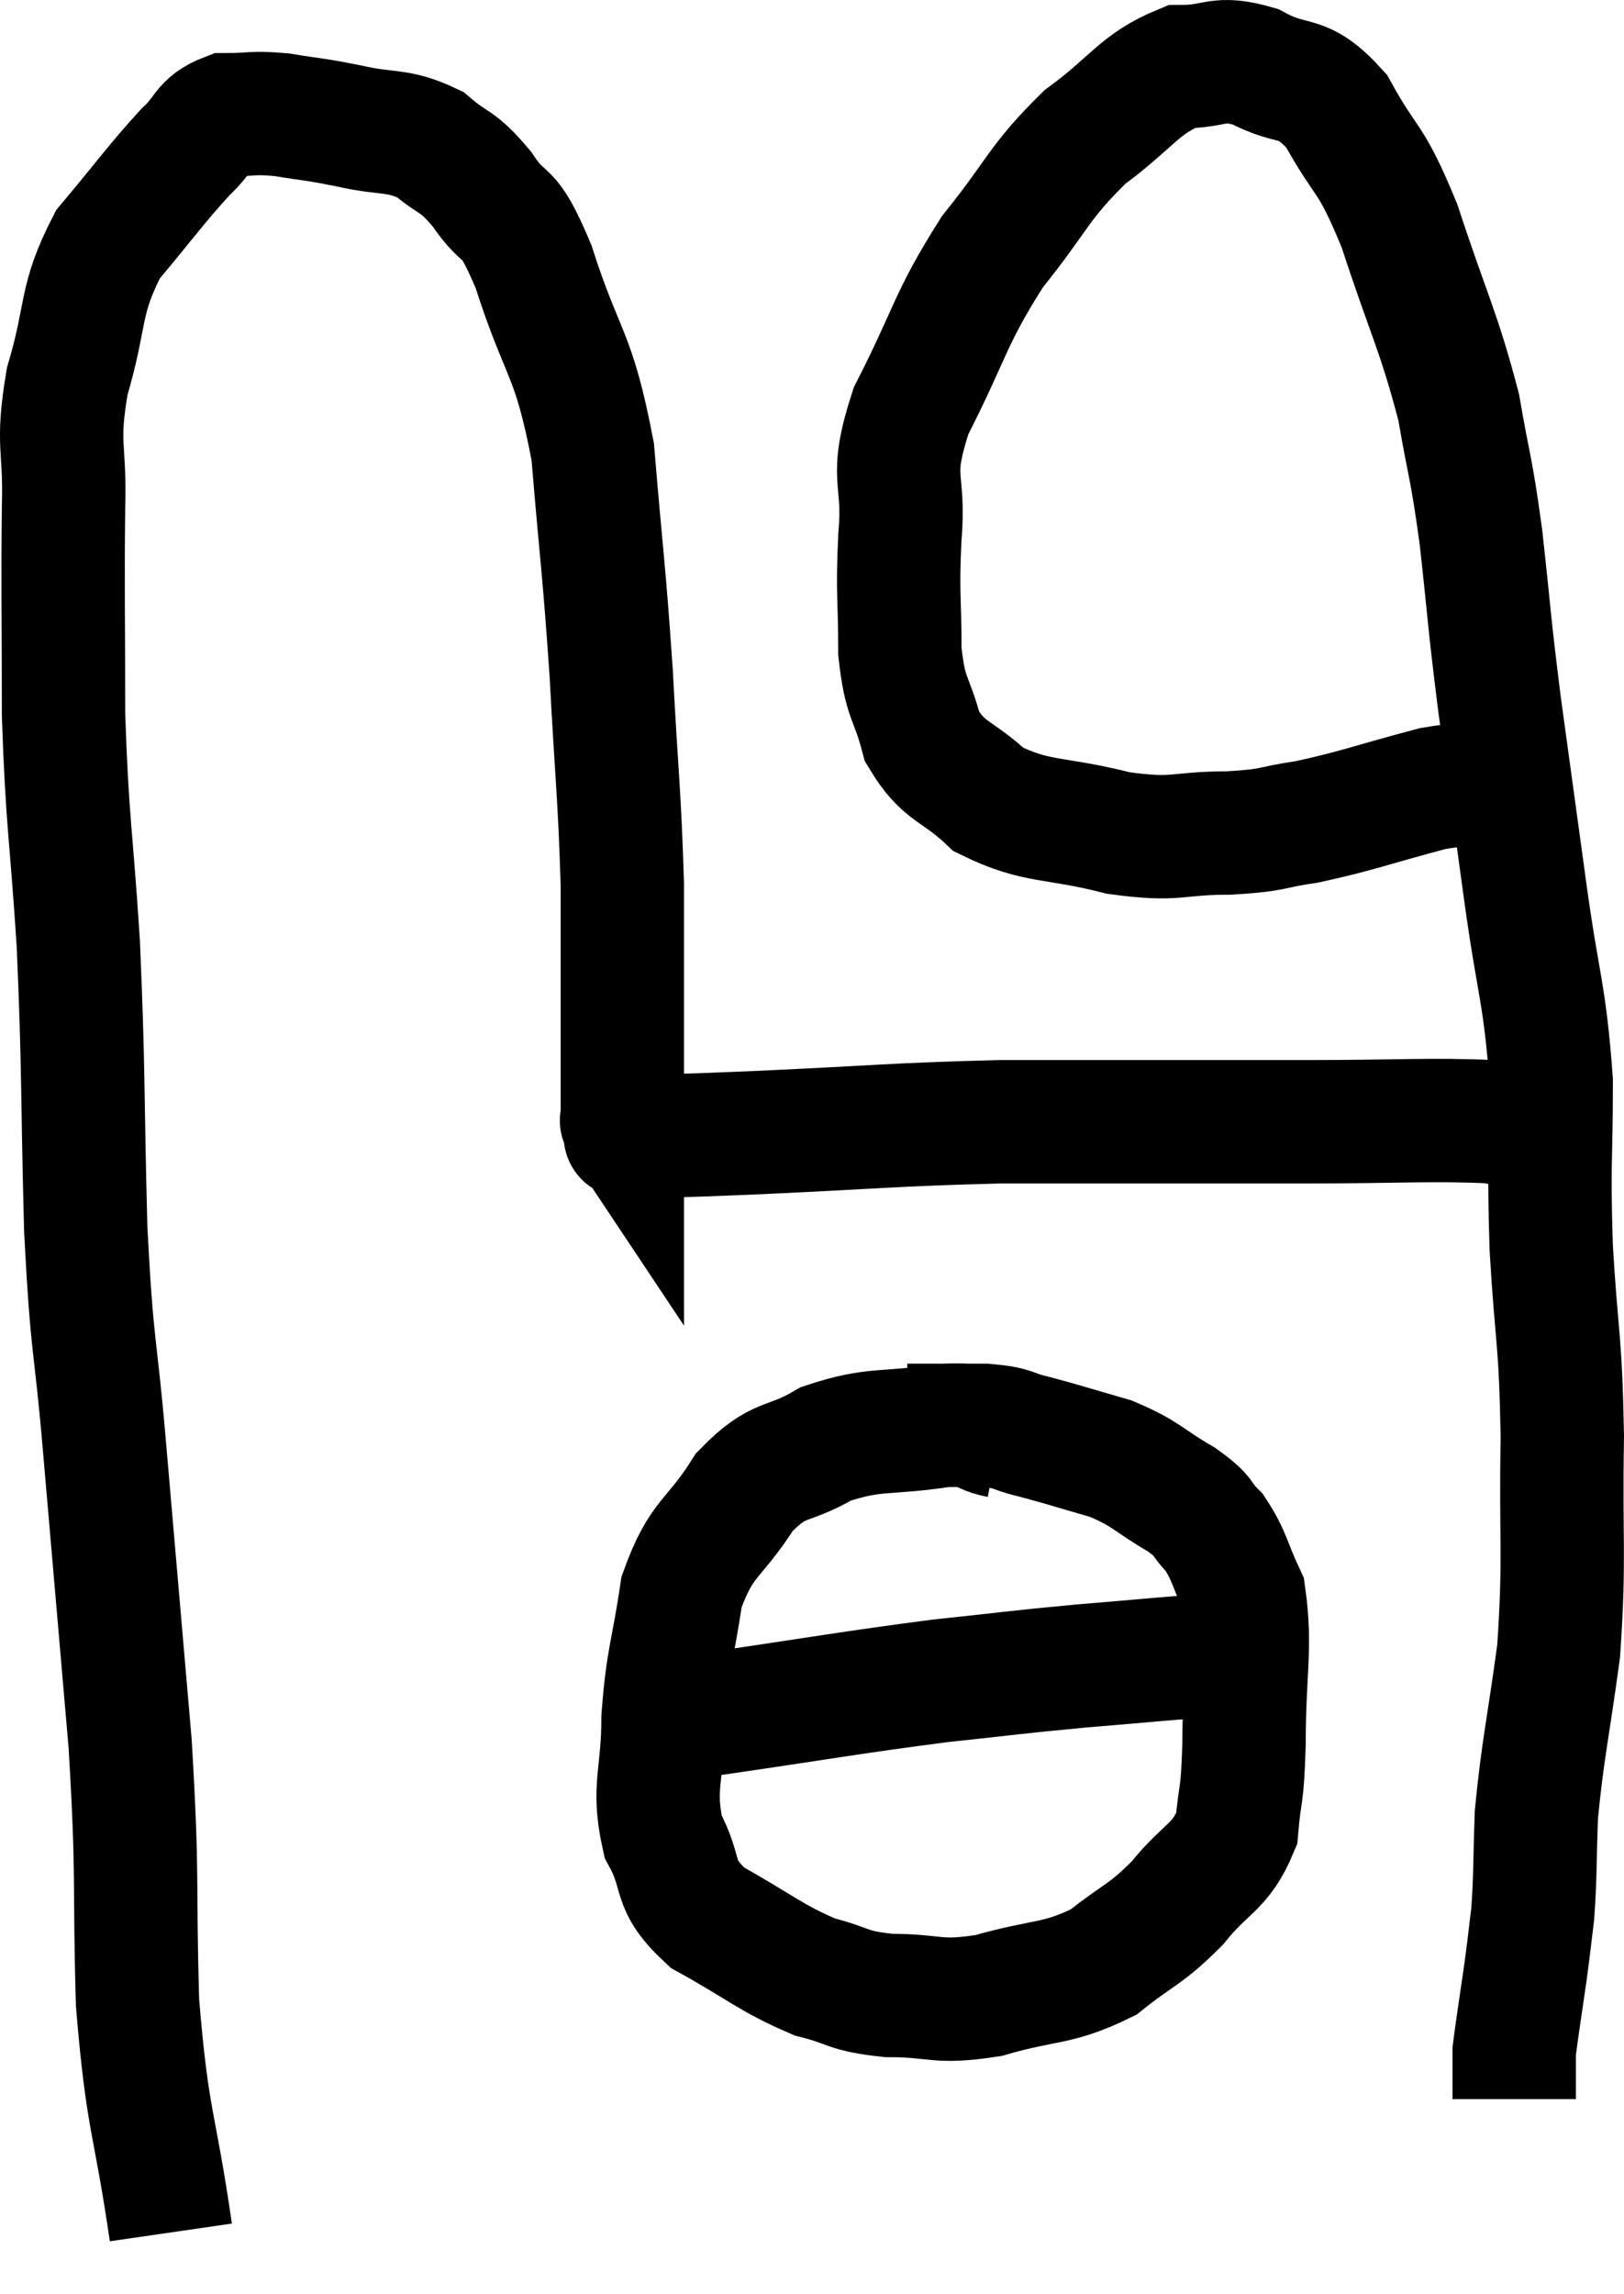 <svg xmlns="http://www.w3.org/2000/svg" viewBox="8.21 6.24 26.33 37.18" width="26.33" height="37.18"><path d="M 10.98 42.42 C 10.71 40.56, 10.605 40.68, 10.44 38.7 C 10.38 36.6, 10.455 36.765, 10.32 34.5 C 10.11 32.07, 10.08 31.725, 9.9 29.64 C 9.75 27.9, 9.705 28.185, 9.6 26.16 C 9.54 23.85, 9.57 23.625, 9.48 21.54 C 9.36 19.68, 9.3 19.59, 9.24 17.82 C 9.24 16.14, 9.225 15.81, 9.24 14.46 C 9.27 13.44, 9.12 13.485, 9.3 12.42 C 9.63 11.31, 9.48 11.13, 9.96 10.2 C 10.59 9.45, 10.74 9.225, 11.22 8.7 C 11.55 8.4, 11.49 8.25, 11.88 8.1 C 12.33 8.1, 12.285 8.055, 12.78 8.1 C 13.32 8.19, 13.26 8.16, 13.86 8.28 C 14.52 8.43, 14.64 8.325, 15.18 8.58 C 15.6 8.94, 15.6 8.805, 16.02 9.3 C 16.44 9.93, 16.41 9.495, 16.86 10.56 C 17.34 12.06, 17.505 11.91, 17.82 13.56 C 17.97 15.36, 18 15.405, 18.12 17.16 C 18.21 18.87, 18.255 19.095, 18.3 20.58 C 18.3 21.84, 18.3 22.14, 18.3 23.1 C 18.3 23.76, 18.3 24.09, 18.3 24.42 C 18.3 24.42, 18.3 24.42, 18.3 24.42 C 18.3 24.42, 18.3 24.42, 18.3 24.42 C 18.3 24.42, 18.27 24.375, 18.3 24.42 C 18.36 24.51, 18.345 24.54, 18.42 24.6 C 18.51 24.63, 18.105 24.66, 18.6 24.66 C 19.5 24.63, 18.945 24.66, 20.4 24.6 C 22.41 24.51, 22.65 24.465, 24.42 24.42 C 25.95 24.42, 26.235 24.42, 27.48 24.42 C 28.44 24.42, 28.17 24.42, 29.4 24.42 C 30.9 24.42, 31.425 24.375, 32.4 24.42 C 32.85 24.51, 33.075 24.555, 33.3 24.6 C 33.3 24.6, 33.3 24.6, 33.3 24.6 L 33.3 24.6" fill="none" stroke="black" stroke-width="2"></path><path d="M 32.58 19.02 C 32.01 19.02, 32.235 18.885, 31.44 19.02 C 30.42 19.29, 30.225 19.38, 29.4 19.56 C 28.77 19.65, 28.905 19.695, 28.14 19.74 C 27.24 19.74, 27.315 19.875, 26.34 19.74 C 25.29 19.47, 25.035 19.59, 24.24 19.2 C 23.7 18.69, 23.52 18.78, 23.16 18.18 C 22.98 17.49, 22.89 17.61, 22.8 16.8 C 22.8 15.87, 22.755 15.915, 22.8 14.94 C 22.89 13.92, 22.605 14.055, 22.98 12.9 C 23.64 11.61, 23.595 11.43, 24.3 10.32 C 25.05 9.39, 25.035 9.21, 25.8 8.46 C 26.58 7.89, 26.67 7.605, 27.36 7.32 C 27.96 7.32, 27.93 7.14, 28.56 7.32 C 29.22 7.68, 29.295 7.395, 29.88 8.04 C 30.39 8.97, 30.405 8.7, 30.9 9.9 C 31.38 11.37, 31.53 11.58, 31.86 12.84 C 32.04 13.89, 32.055 13.74, 32.22 14.94 C 32.37 16.29, 32.34 16.2, 32.52 17.64 C 32.73 19.17, 32.73 19.17, 32.94 20.7 C 33.15 22.23, 33.255 22.32, 33.36 23.76 C 33.36 25.11, 33.315 25.02, 33.36 26.46 C 33.45 27.99, 33.51 27.885, 33.54 29.52 C 33.51 31.26, 33.585 31.47, 33.48 33 C 33.3 34.32, 33.225 34.575, 33.12 35.64 C 33.09 36.45, 33.105 36.615, 33.06 37.26 C 33 37.74, 33.015 37.665, 32.94 38.22 C 32.85 38.85, 32.805 39.12, 32.76 39.48 C 32.76 39.57, 32.76 39.465, 32.76 39.66 C 32.76 39.96, 32.76 40.11, 32.76 40.26 C 32.76 40.26, 32.76 40.26, 32.76 40.26 C 32.76 40.26, 32.76 40.26, 32.76 40.26 L 32.76 40.26" fill="none" stroke="black" stroke-width="2"></path><path d="M 24.42 29.52 C 23.97 29.43, 24.225 29.31, 23.52 29.34 C 22.56 29.49, 22.41 29.37, 21.6 29.64 C 20.94 30.03, 20.865 29.82, 20.28 30.42 C 19.77 31.23, 19.59 31.125, 19.26 32.04 C 19.11 33.06, 19.035 33.09, 18.96 34.08 C 18.96 35.04, 18.78 35.19, 18.96 36 C 19.32 36.66, 19.065 36.75, 19.68 37.32 C 20.55 37.8, 20.685 37.965, 21.42 38.28 C 22.02 38.43, 21.915 38.505, 22.62 38.58 C 23.43 38.58, 23.37 38.715, 24.24 38.58 C 25.17 38.31, 25.335 38.415, 26.1 38.04 C 26.7 37.56, 26.76 37.62, 27.3 37.08 C 27.78 36.48, 27.99 36.525, 28.26 35.88 C 28.32 35.19, 28.35 35.445, 28.38 34.5 C 28.38 33.3, 28.5 32.955, 28.38 32.1 C 28.14 31.59, 28.155 31.47, 27.9 31.08 C 27.63 30.81, 27.78 30.84, 27.36 30.54 C 26.79 30.21, 26.82 30.135, 26.22 29.88 C 25.59 29.7, 25.47 29.655, 24.96 29.52 C 24.57 29.43, 24.69 29.385, 24.18 29.34 C 23.55 29.34, 23.235 29.34, 22.92 29.34 L 22.92 29.34" fill="none" stroke="black" stroke-width="2"></path><path d="M 19.74 34.02 C 21.6 33.75, 21.96 33.675, 23.46 33.48 C 24.6 33.36, 24.615 33.345, 25.74 33.24 C 26.85 33.15, 27.225 33.105, 27.96 33.06 C 28.32 33.06, 28.5 33.06, 28.68 33.06 C 28.68 33.06, 28.68 33.06, 28.68 33.06 L 28.68 33.06" fill="none" stroke="black" stroke-width="2"></path></svg>